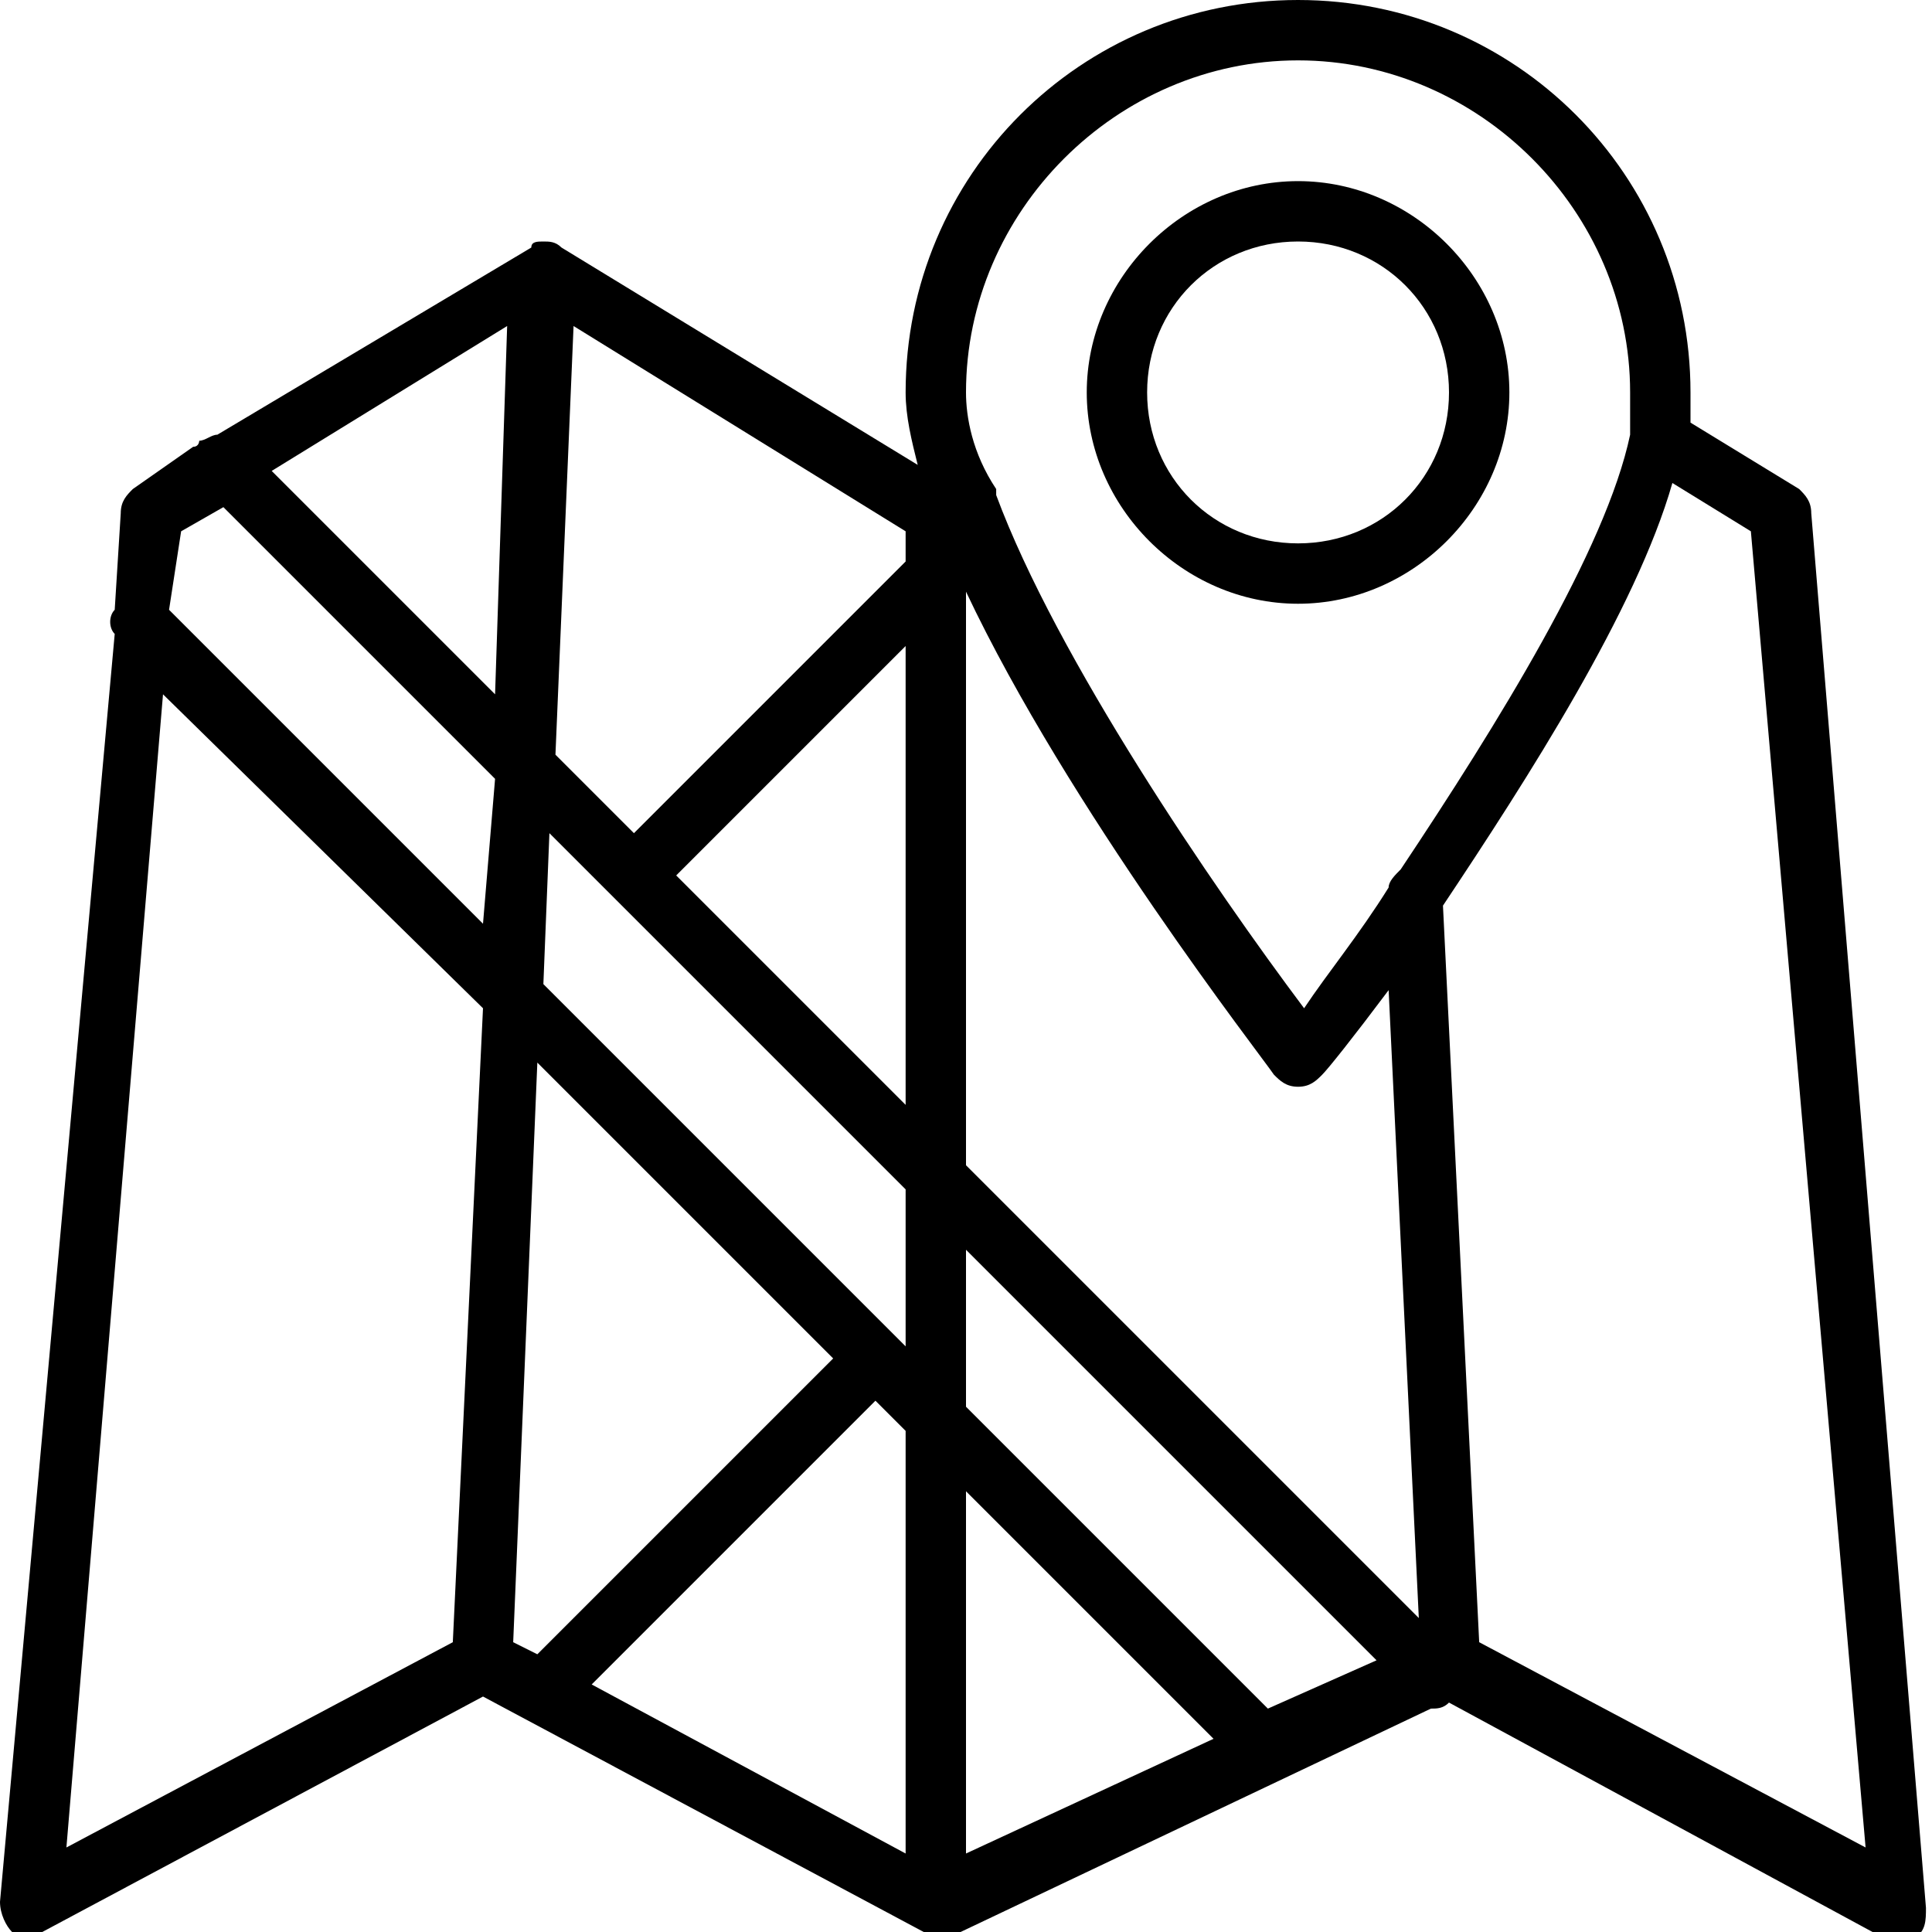 <?xml version="1.0" encoding="utf-8"?>
<!-- Generator: Adobe Illustrator 25.0.0, SVG Export Plug-In . SVG Version: 6.00 Build 0)  -->
<svg version="1.1" id="Layer_1" xmlns="http://www.w3.org/2000/svg" xmlns:xlink="http://www.w3.org/1999/xlink" x="0px" y="0px"
	 viewBox="0 0 32 32" style="enable-background:new 0 0 32 32;" xml:space="preserve">
<g>
	<path d="M30,8.5c0-0.2-0.1-0.3-0.2-0.4L28,7c0-0.2,0-0.3,0-0.5C28,2.9,25.1,0,21.5,0S15,2.9,15,6.5c0,0.4,0.1,0.8,0.2,1.2L9.3,4.1
		c0,0,0,0,0,0C9.2,4,9.1,4,9,4c0,0,0,0,0,0c0,0,0,0,0,0C8.9,4,8.8,4,8.8,4.1c0,0,0,0,0,0L3.6,7.2c-0.1,0-0.2,0.1-0.3,0.1
		c0,0,0,0.1-0.1,0.1L2.2,8.1C2.1,8.2,2,8.3,2,8.5l-0.1,1.6c-0.1,0.1-0.1,0.3,0,0.4L0,31.5c0,0.2,0.1,0.4,0.2,0.5
		c0.2,0.1,0.3,0.1,0.5,0L8,28.1l7.3,3.9c0,0,0,0,0,0c0.1,0,0.1,0.1,0.2,0.1c0.1,0,0.1,0,0.2,0c0,0,0,0,0,0l8-3.8c0,0,0,0,0,0
		c0.1,0,0.2,0,0.3-0.1l7.2,3.9c0.2,0.1,0.4,0.1,0.5,0c0.2-0.1,0.2-0.3,0.2-0.5L30,8.5z M21.5,1c3,0,5.5,2.5,5.5,5.5
		c0,0.2,0,0.3,0,0.5c0,0.1,0,0.1,0,0.2c-0.4,1.9-2.2,4.8-3.8,7.2c-0.1,0.1-0.2,0.2-0.2,0.3c-0.5,0.8-1,1.4-1.4,2
		c-1.5-2-4.1-5.8-5.1-8.5c0,0,0-0.1,0-0.1c0,0,0,0,0,0C16.1,7.5,16,6.9,16,6.5C16,3.5,18.5,1,21.5,1z M21,28.3l-5-5v-2.6l6.8,6.8
		L21,28.3z M8.5,27.2l0.4-9.6l4.9,4.9l-4.9,4.9L8.5,27.2z M8.2,11.5L4.5,7.8l3.9-2.4L8.2,11.5z M9.5,5.4L15,8.8v0.5l-4.5,4.5
		l-1.3-1.3L9.5,5.4z M15,18.3l-3.8-3.8l3.8-3.8V18.3z M15,19.7v2.6l-6-6l0.1-2.5L15,19.7z M14.5,23.2l0.5,0.5v7l-5.2-2.8L14.5,23.2z
		 M16,24.7l4.1,4.1L16,30.7V24.7z M23.5,26.8L16,19.3V9.8c1.7,3.6,4.9,7.7,5.1,8c0.1,0.1,0.2,0.2,0.4,0.2s0.3-0.1,0.4-0.2
		c0.1-0.1,0.5-0.6,1.1-1.4L23.5,26.8z M3.7,8.4l4.5,4.5L8,15.3l-5.2-5.2L3,8.8L3.7,8.4z M2.7,11.5L8,16.7L7.5,27.2l-6.4,3.4
		L2.7,11.5z M24.5,27.2L23.9,15c1.4-2.1,3.2-4.9,3.8-7L29,8.8l1.9,21.8L24.5,27.2z"/>
	<path d="M21.5,10c1.9,0,3.5-1.6,3.5-3.5S23.4,3,21.5,3S18,4.6,18,6.5S19.6,10,21.5,10z M21.5,4C22.9,4,24,5.1,24,6.5S22.9,9,21.5,9
		S19,7.9,19,6.5S20.1,4,21.5,4z"/>
</g>
</svg>
